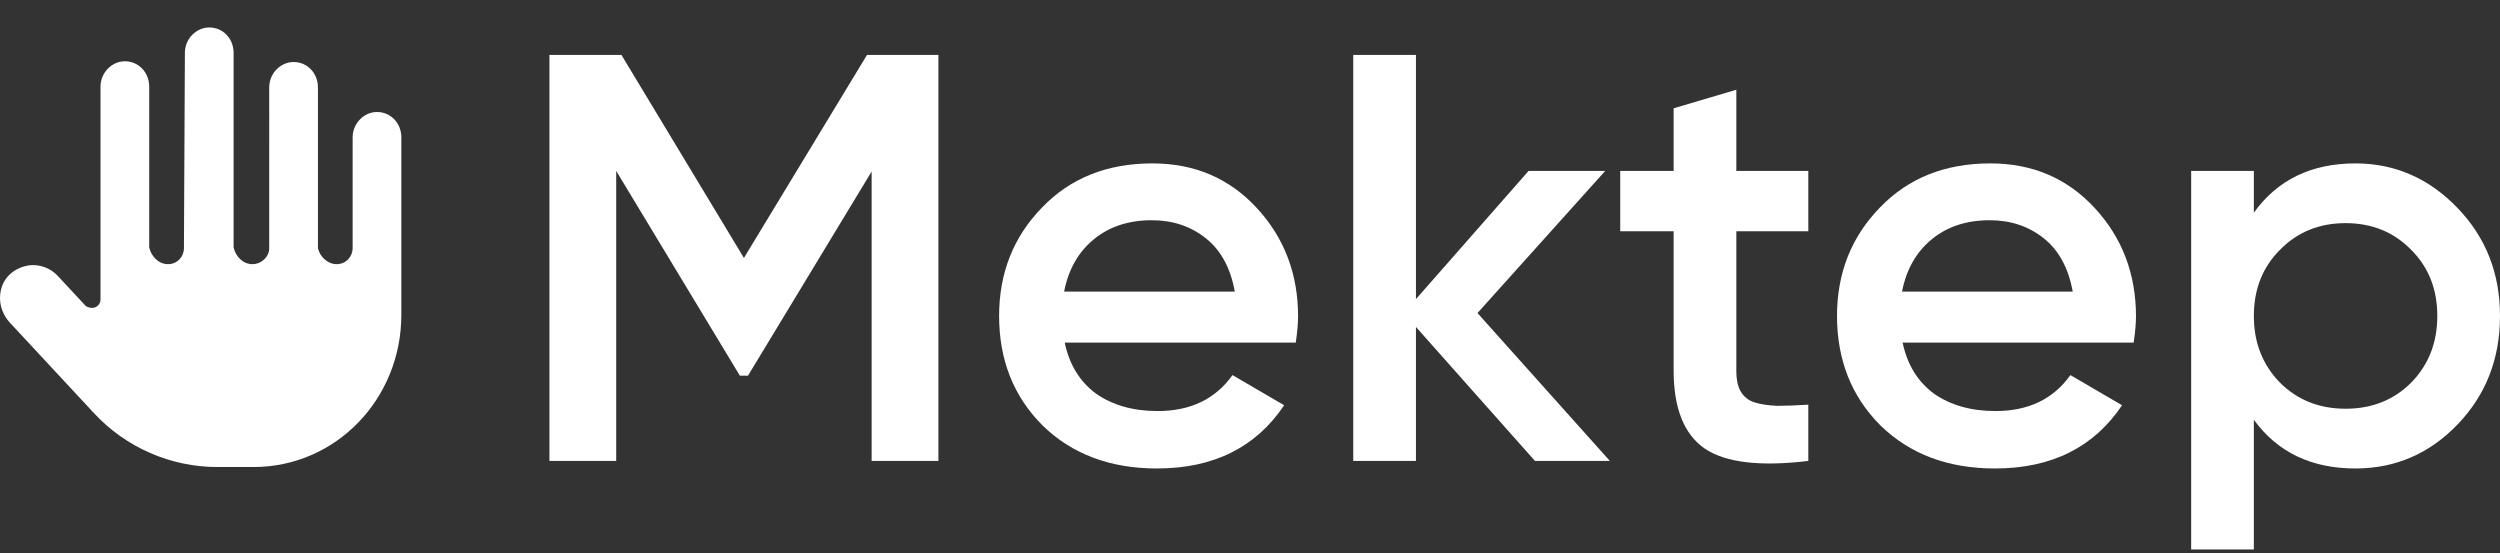 <svg width="384" height="85" viewBox="0 0 384 85" fill="none" xmlns="http://www.w3.org/2000/svg">
<rect x="0" y="0" width="384" height="85" fill="#333333" stroke="none"/>
<g clip-path="url(#clip0_824_1704)">
<path d="M61.645 48.365C61.645 61.253 51.623 71.736 38.909 71.736H33.403C26.211 71.736 19.342 68.74 14.44 63.465L1.523 49.568C0.519 48.487 0 47.068 0 45.819C0 42.222 3.001 40.722 5.077 40.722C6.463 40.722 7.846 41.277 8.87 42.375L13.197 47.031C13.468 47.18 13.808 47.294 14.132 47.294C14.797 47.294 15.438 46.779 15.438 45.993V13.309C15.438 11.158 17.179 9.413 19.179 9.413C21.324 9.413 22.919 11.158 22.919 13.309V37.978C23.217 39.406 24.383 40.575 25.808 40.575C27.233 40.575 28.253 39.412 28.253 38.124L28.399 8.115C28.399 5.964 30.14 4.22 32.14 4.22C34.285 4.22 35.881 5.964 35.881 8.115V37.978C36.172 39.406 37.338 40.575 38.763 40.575C40.188 40.575 41.353 39.412 41.353 38.124L41.354 13.422C41.354 11.272 43.095 9.527 45.095 9.527C47.24 9.527 48.836 11.272 48.836 13.422V38.124C49.127 39.406 50.293 40.575 51.718 40.575C53.144 40.575 54.164 39.412 54.164 38.124V21.099C54.164 18.948 55.905 17.204 57.905 17.204C60.05 17.204 61.645 18.948 61.645 21.099V48.365Z" fill="white"/>
</g>
<path d="M144.139 8.439V70.798H133.884V26.345L114.891 57.703H113.643L94.65 26.256V70.798H84.395V8.439H95.453L114.267 39.619L133.171 8.439H144.139Z" fill="white"/>
<path d="M163.539 52.625C164.253 56.01 165.858 58.624 168.354 60.465C170.911 62.246 174.061 63.137 177.806 63.137C182.859 63.137 186.693 61.296 189.309 57.614L197.245 62.246C192.906 68.72 186.396 71.957 177.717 71.957C170.524 71.957 164.669 69.759 160.151 65.364C155.692 60.91 153.463 55.298 153.463 48.527C153.463 41.935 155.663 36.382 160.062 31.869C164.401 27.355 170.049 25.098 177.004 25.098C183.483 25.098 188.834 27.385 193.054 31.958C197.275 36.531 199.385 42.084 199.385 48.617C199.385 49.092 199.355 49.685 199.296 50.398C199.237 51.051 199.147 51.794 199.029 52.625H163.539ZM189.666 44.786C189.012 41.163 187.526 38.431 185.207 36.59C182.889 34.749 180.125 33.828 176.915 33.828C173.348 33.828 170.376 34.808 167.998 36.768C165.62 38.728 164.104 41.401 163.45 44.786H189.666Z" fill="white"/>
<path d="M247.272 70.798H235.769L217.489 50.22V70.798H207.859V8.439H217.489V45.944L234.788 26.256H246.558L226.941 48.082L247.272 70.798Z" fill="white"/>
<path d="M277.757 35.521H266.7V56.901C266.7 58.327 266.938 59.425 267.413 60.197C267.889 60.969 268.573 61.504 269.464 61.801C270.416 62.098 271.575 62.276 272.942 62.335C274.309 62.335 275.914 62.276 277.757 62.157V70.798C270.386 71.689 265.095 71.066 261.885 68.928C258.675 66.73 257.07 62.721 257.07 56.901V35.521H248.866V26.256H257.07V16.635L266.7 13.784V26.256H277.757V35.521Z" fill="white"/>
<path d="M292.242 52.625C292.956 56.01 294.561 58.624 297.057 60.465C299.614 62.246 302.764 63.137 306.509 63.137C311.562 63.137 315.396 61.296 318.012 57.614L325.948 62.246C321.609 68.72 315.099 71.957 306.42 71.957C299.227 71.957 293.372 69.759 288.854 65.364C284.395 60.91 282.166 55.298 282.166 48.527C282.166 41.935 284.366 36.382 288.765 31.869C293.104 27.355 298.752 25.098 305.707 25.098C312.186 25.098 317.536 27.385 321.757 31.958C325.978 36.531 328.088 42.084 328.088 48.617C328.088 49.092 328.058 49.685 327.999 50.398C327.94 51.051 327.85 51.794 327.731 52.625H292.242ZM318.369 44.786C317.715 41.163 316.229 38.431 313.91 36.59C311.592 34.749 308.828 33.828 305.618 33.828C302.051 33.828 299.079 34.808 296.701 36.768C294.323 38.728 292.807 41.401 292.153 44.786H318.369Z" fill="white"/>
<path d="M361.797 25.098C367.86 25.098 373.092 27.385 377.491 31.958C381.83 36.471 384 41.995 384 48.527C384 55.12 381.83 60.672 377.491 65.186C373.151 69.7 367.92 71.957 361.797 71.957C355.02 71.957 349.818 69.462 346.192 64.474V84.395H336.562V26.256H346.192V32.67C349.818 27.622 355.02 25.098 361.797 25.098ZM350.205 58.772C352.88 61.445 356.239 62.781 360.281 62.781C364.323 62.781 367.682 61.445 370.357 58.772C373.032 56.04 374.37 52.625 374.37 48.527C374.37 44.429 373.032 41.044 370.357 38.372C367.682 35.64 364.323 34.274 360.281 34.274C356.239 34.274 352.88 35.64 350.205 38.372C347.53 41.044 346.192 44.429 346.192 48.527C346.192 52.625 347.53 56.04 350.205 58.772Z" fill="white"/>
<defs>
<clipPath id="clip0_824_1704">
<rect width="67.516" height="67.516" fill="white" transform="translate(0 4.22)"/>
</clipPath>
</defs>
</svg>

